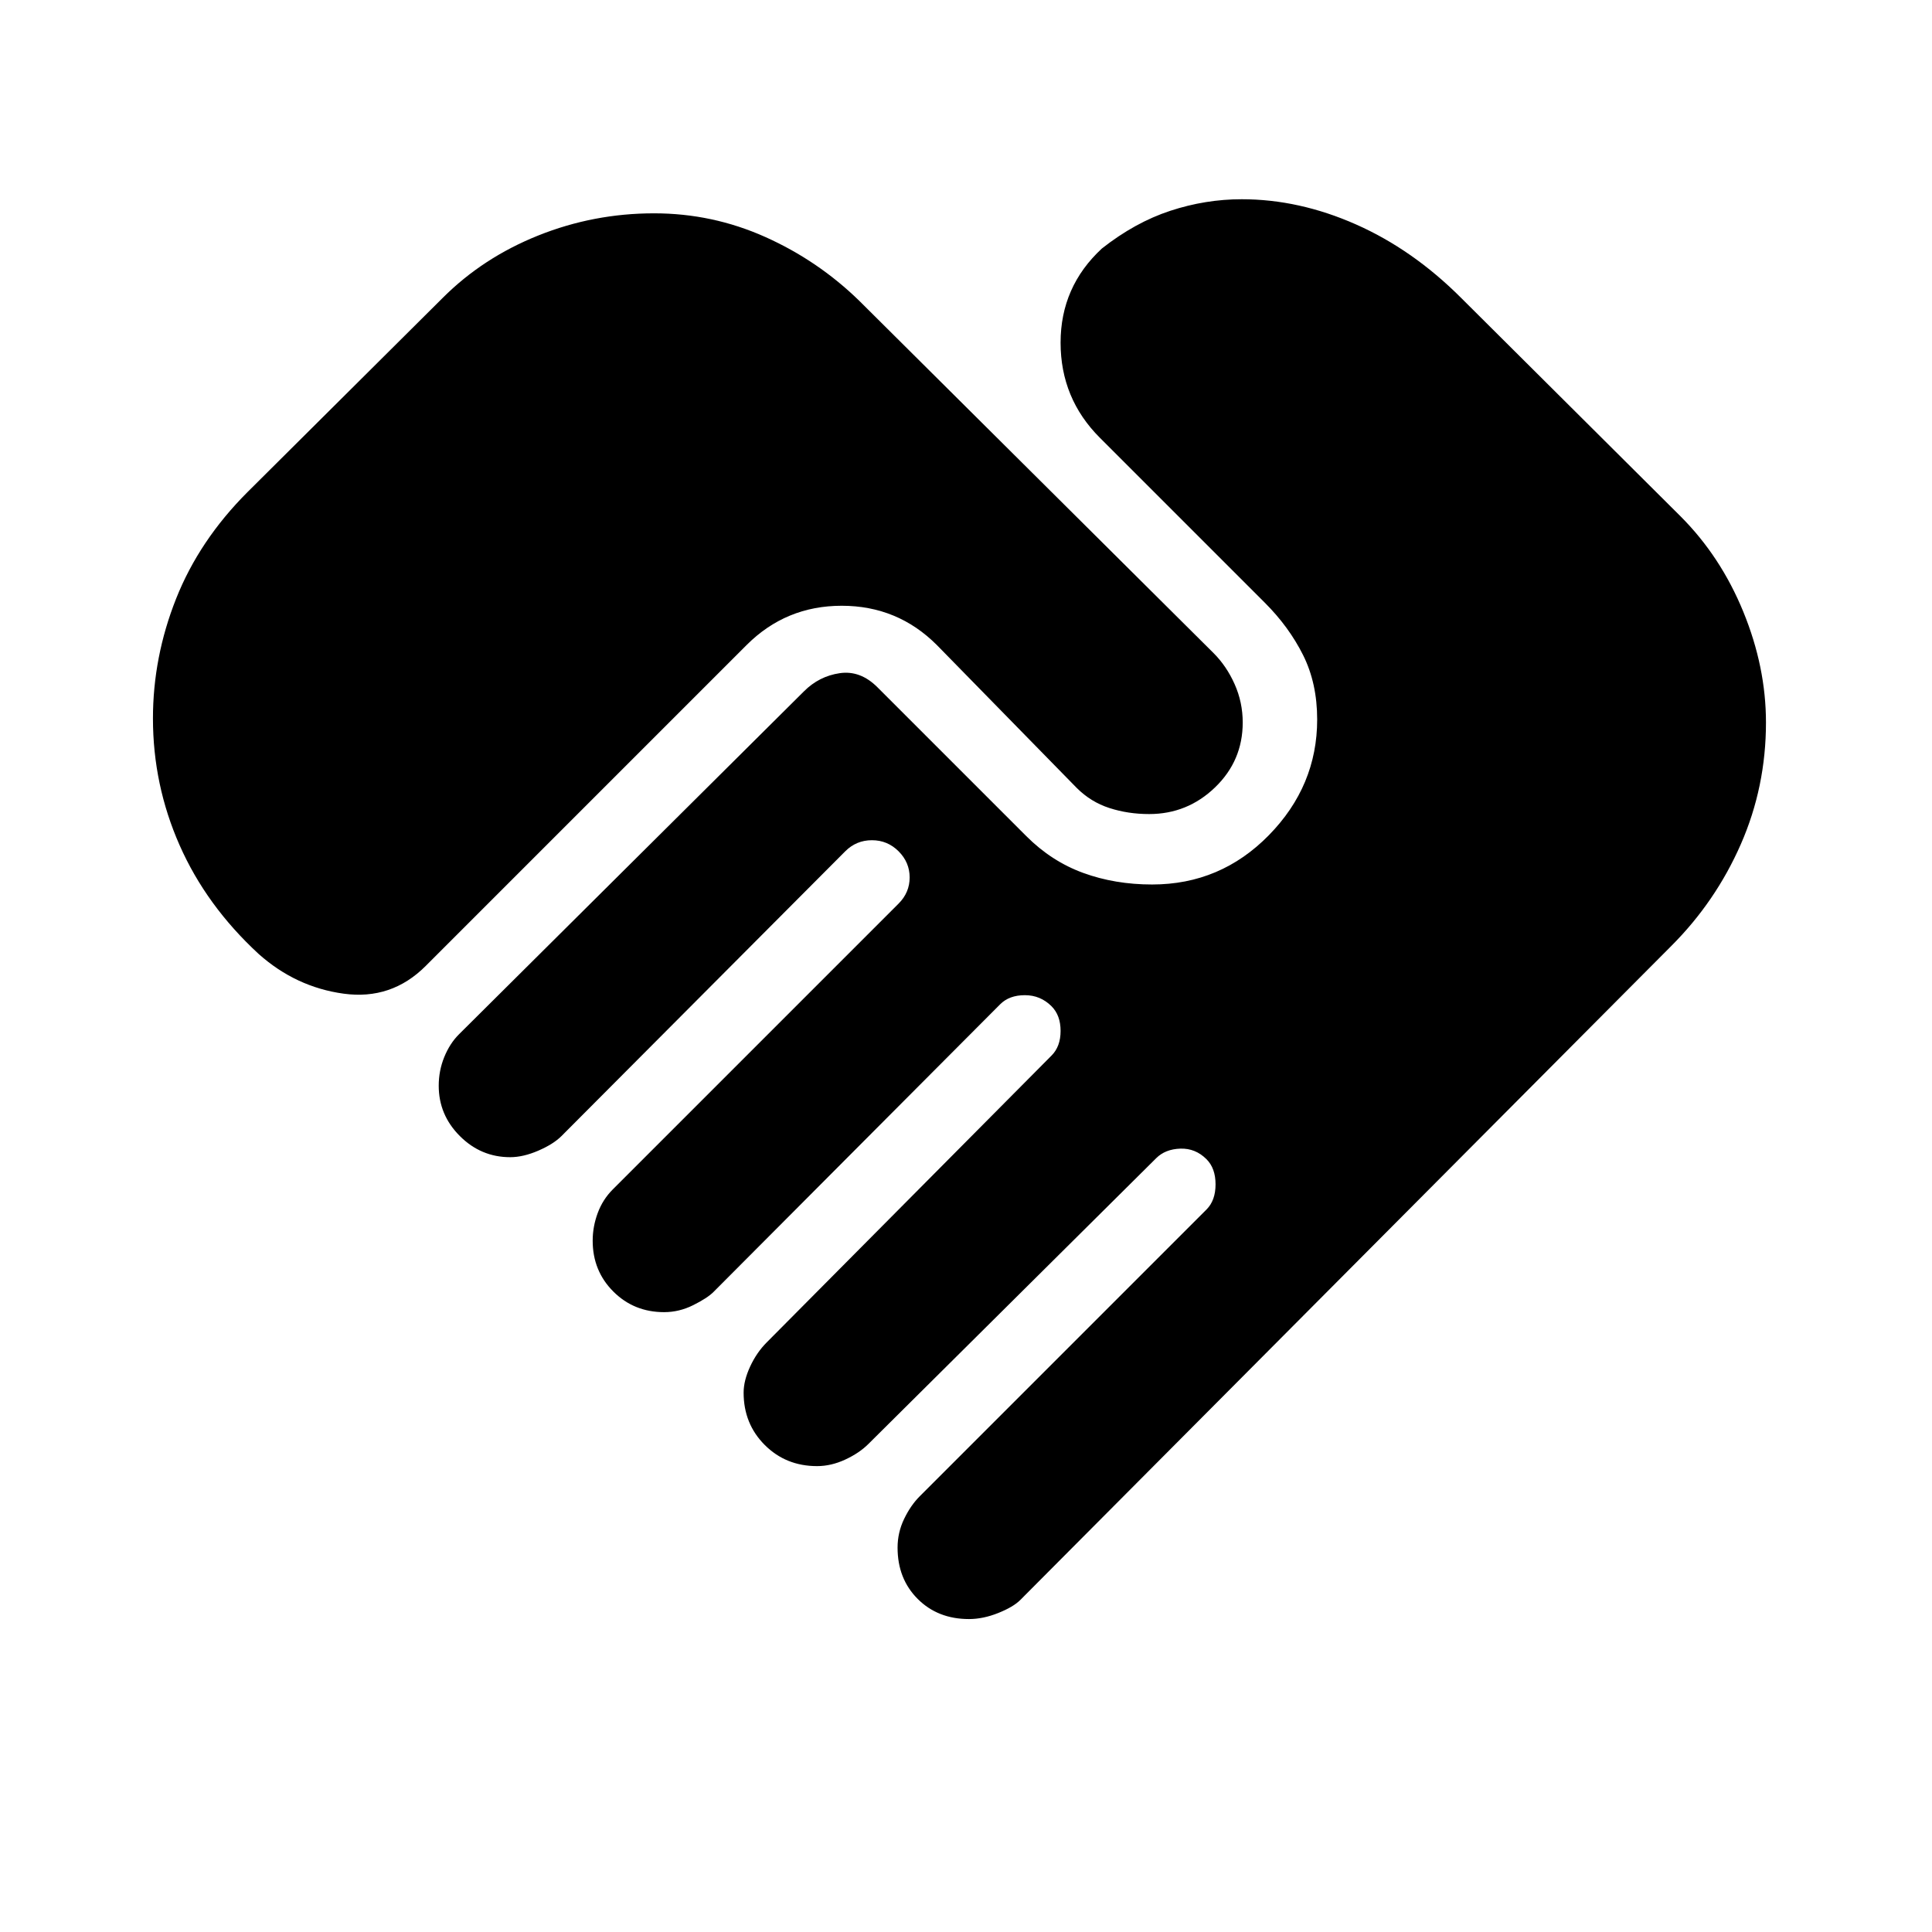 <svg xmlns="http://www.w3.org/2000/svg" height="20" viewBox="0 -960 960 960" width="20"><path d="M481.5-155.5q-15.5 0-25.5-10T446-191q0-7.5 3.25-14.25T457-216.5L599.5-359q4.5-4.5 4.5-12.5t-4.5-12.5q-5.5-5.5-13-5.25t-12 4.75l-143 142q-4.5 4.5-11.5 7.75t-14 3.25q-15.5 0-26-10.5t-10.5-26q0-6 3.25-13t8.25-12l141.5-142.5q4.5-4.5 4.5-12.25T522.5-460q-5.5-5.5-13.25-5.5T497-461L354.5-318q-3 3-10 6.5T330-308q-15 0-25.25-10.25T294.5-343.5q0-7 2.5-13.75t7.5-11.75l142-142q5.5-5.5 5.5-13t-5.5-13q-5.5-5.5-13.25-5.5T420-537L279-395.5q-4 4-11.5 7.25t-14 3.25q-14.5 0-25-10.5t-10.5-25q0-7.5 2.75-14.25T228-446l171.5-170.5q7.5-7.5 17.75-9t18.75 7l74 74q12.5 12.5 28.25 18.25t34.25 5.75q34 0 58-24.5t24-57.5q0-18-7-32t-19-26l-82-82Q527-762 527-789.75t20.5-46.75q16.5-13 34-18.75T617-861q28.5 0 56.75 12.5T726-812l109 108.5q20 20 31.25 47.5t11.25 55q0 32-12.5 60.5T830.5-490L507-165q-3.5 3.5-11 6.5t-14.5 3ZM128.5-486q-26-24-39.25-54T76-603q0-30.5 11.5-59.5t35.5-53l97-96.5q20-20 47.5-31t57.5-11q29 0 55.25 11.75T427-810.5l176 175q6.5 6.5 10.5 15.5t4 19q0 19-13.75 32.25T571-555.5q-10.5 0-19.75-3t-16.25-10l-69.5-71Q446-659 418.25-659T371-639.5L211.5-480q-17 17-40.75 13.75T128.5-486Z"/></svg>